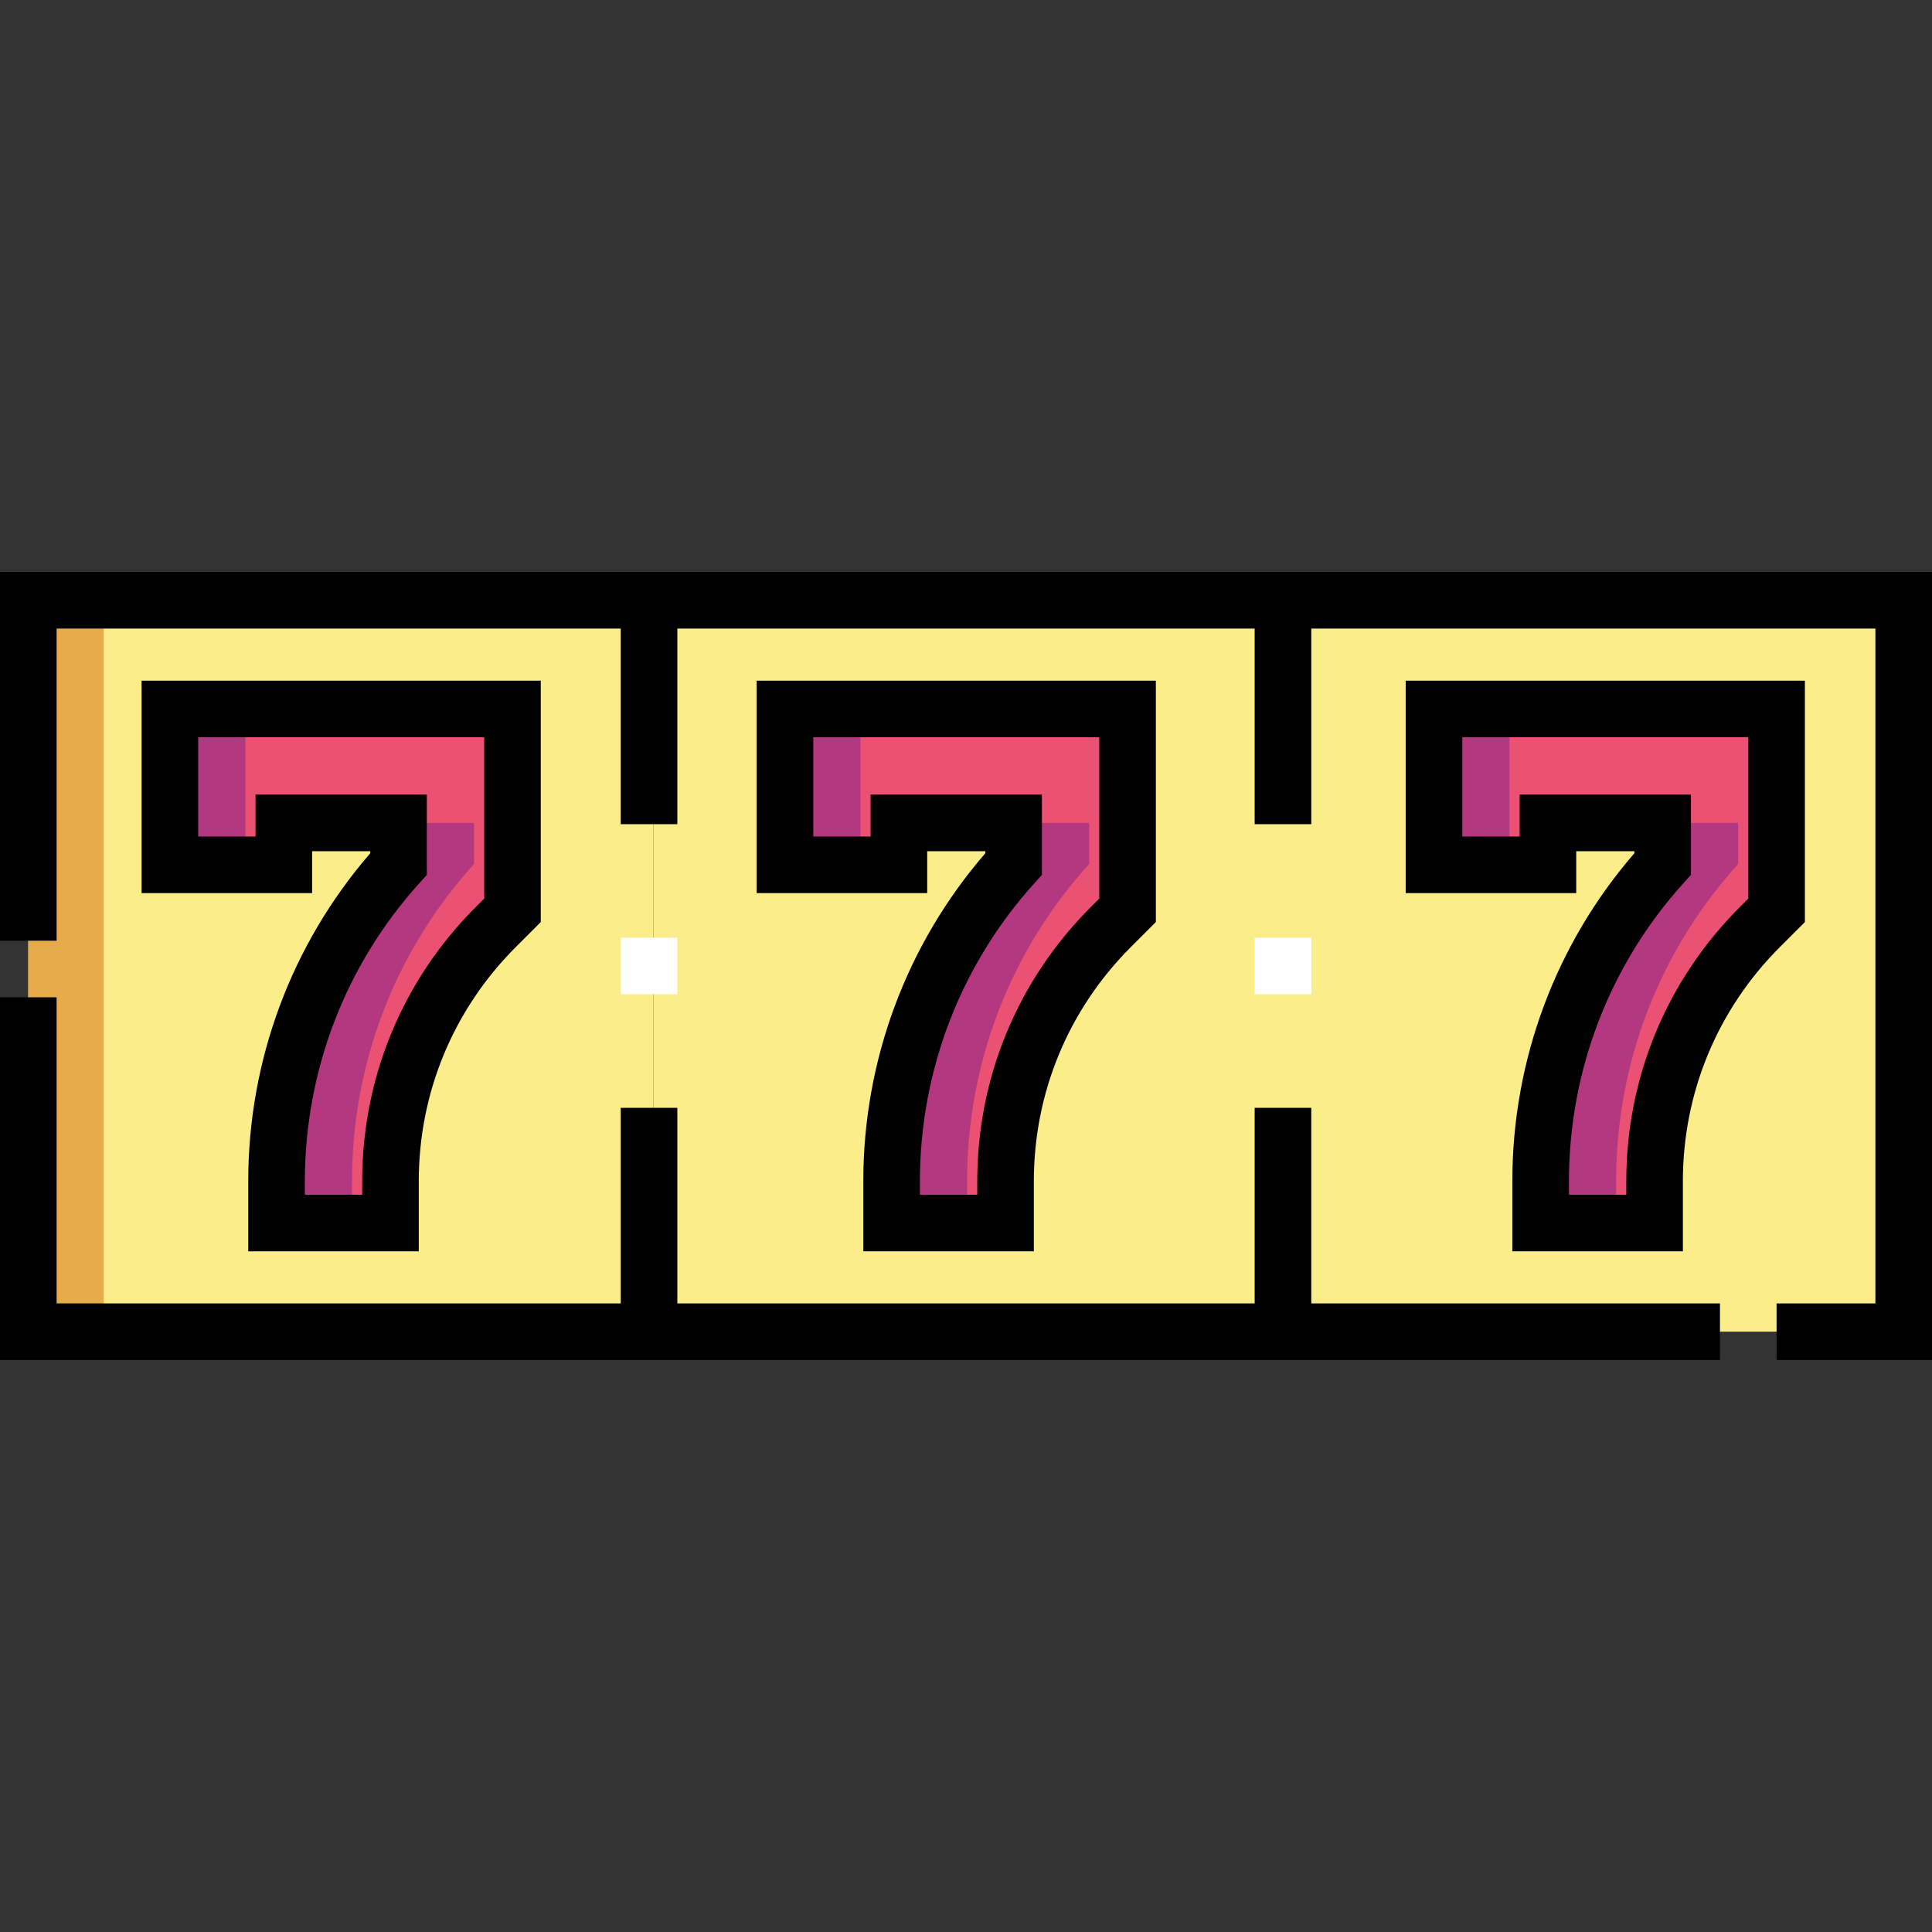 <svg id="Layer_1" enable-background="new 0 0 512 512" height="512" viewBox="0 0 512 512" width="512" xmlns="http://www.w3.org/2000/svg"><rect x="0" y="0" width="512" height="512" fill="#333333" stroke="none"/><g><path d="m173.167 159.083v193.833h331.333v-193.833c-18.369 0-312.924 0-331.333 0z" fill="#faed8a"/><path d="m7.5 159.083h165.667v193.833h-165.667z" fill="#faed8a"/><path d="m438.481 324.114h-30.193v-11.064c0-31.373 11.434-60.987 32.333-84.084v-10.888h-30.403v11.105h-30.193v-41.298h90.79v53.361l-4.422 4.422c-17.998 17.998-27.911 41.928-27.911 67.381v11.065z" fill="#ea5172"/><path d="m266.481 324.114h-30.193v-11.064c0-31.373 11.434-60.987 32.333-84.084v-10.888h-30.403v11.105h-30.193v-41.298h90.79v53.361l-4.422 4.422c-17.998 17.998-27.911 41.928-27.911 67.381v11.065z" fill="#ea5172"/><path d="m103.481 324.114h-30.194v-11.064c0-31.373 11.434-60.987 32.333-84.084v-10.888h-30.403v11.105h-30.194v-41.298h90.79v53.361l-4.422 4.422c-17.998 17.998-27.911 41.928-27.911 67.381v11.065z" fill="#ea5172"/><path d="m7.5 159.083h20v193.833h-20z" fill="#e8ab4c"/><g fill="#b3387f"><path d="m380.023 187.886h20v41.298h-20z"/><path d="m460.62 228.967v-10.888h-20v10.888c-20.898 23.097-32.333 52.711-32.333 84.083v11.064h20v-11.064c0-31.372 11.435-60.986 32.333-84.083z"/><path d="m208.023 187.886h20v41.298h-20z"/><path d="m288.62 228.967v-10.888h-20v10.888c-20.898 23.097-32.333 52.711-32.333 84.083v11.064h20v-11.064c0-31.372 11.435-60.986 32.333-84.083z"/><path d="m125.62 228.967v-10.888h-20v10.888c-20.898 23.097-32.333 52.711-32.333 84.083v11.064h20v-11.064c0-31.372 11.435-60.986 32.333-84.083z"/><path d="m45.023 187.886h20v41.298h-20z"/></g><g><g><path d="m164.5 248.491h15v15h-15z" fill="#fff"/></g><g><path d="m332.5 248.491h15v15h-15z" fill="#fff"/></g></g><g><path d="m400.787 313.051v18.563h45.193v-18.563c0-23.45 9.132-45.497 25.715-62.078l6.618-6.619v-63.968h-105.79v56.299h45.193v-11.105h15.403v.546c-20.87 24.11-32.332 54.862-32.332 86.925zm1.93-102.472v11.105h-15.193v-26.299h75.79v42.755l-2.225 2.225c-19.416 19.415-30.108 45.229-30.108 72.686v3.563h-15.193v-3.563c0-29.315 10.794-57.391 30.395-79.052l1.938-2.143v-21.277z"/><path d="m228.787 313.051v18.563h45.193v-18.563c0-23.45 9.132-45.497 25.715-62.078l6.618-6.619v-63.968h-105.79v56.299h45.193v-11.105h15.404v.546c-20.871 24.11-32.333 54.862-32.333 86.925zm1.929-102.472v11.105h-15.193v-26.299h75.791v42.755l-2.225 2.225c-19.416 19.415-30.108 45.229-30.108 72.686v3.563h-15.193v-3.563c0-29.315 10.794-57.391 30.395-79.052l1.938-2.143v-21.277z"/><path d="m65.787 313.051v18.563h45.193v-18.563c0-23.45 9.132-45.497 25.715-62.079l6.618-6.618v-63.968h-105.79v56.299h45.193v-11.105h15.404v.546c-20.871 24.11-32.333 54.862-32.333 86.925zm1.929-102.472v11.105h-15.193v-26.299h75.79v42.755l-2.225 2.225c-19.416 19.415-30.108 45.229-30.108 72.686v3.563h-15.193v-3.563c0-29.315 10.794-57.391 30.395-79.052l1.938-2.143v-21.277z"/><path d="m0 151.58v97.72h15v-82.72h149.5v51.837h15v-51.837h153v51.837h15v-51.837h149.5v178.84h-26.19v15h41.19v-208.84z"/><path d="m347.5 293.583h-15v51.837h-153v-51.837h-15v51.837h-149.5v-81.12h-15v96.12h455.81v-15h-108.31z"/></g></g></svg>
